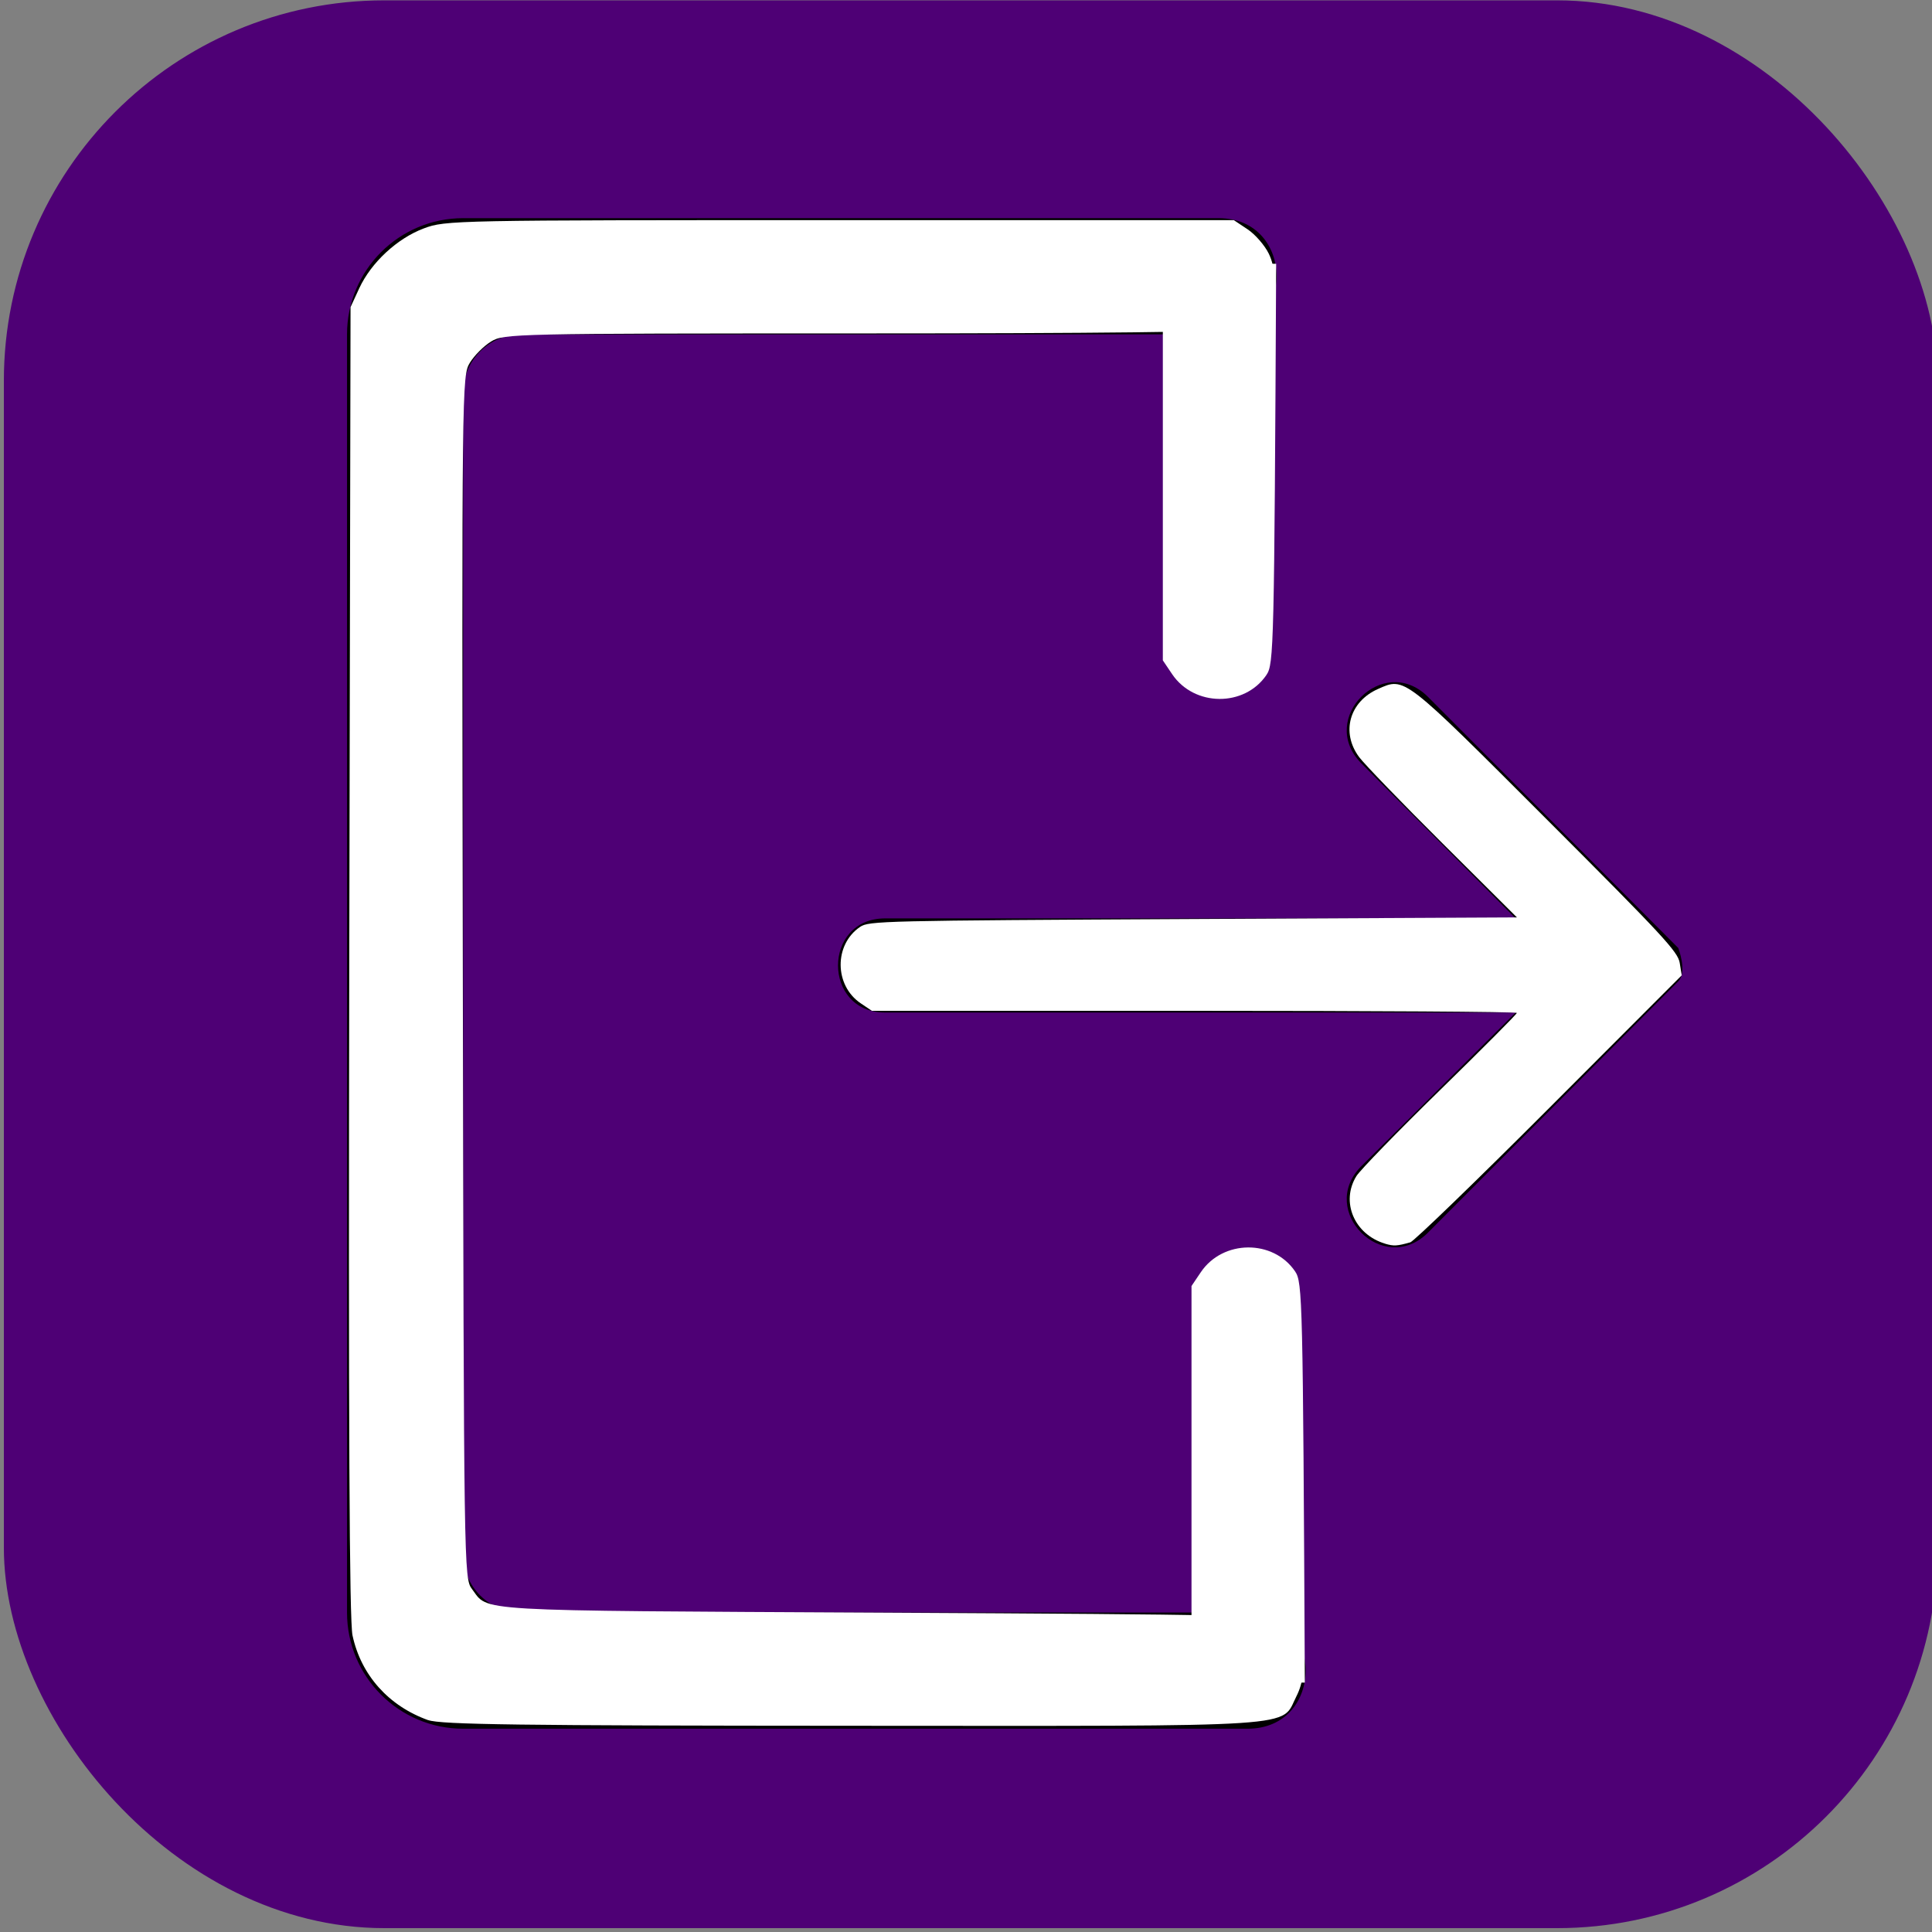 <?xml version="1.0" encoding="UTF-8" standalone="no"?>
<svg
   viewBox="0 0 50 50"
   height="50"
   width="50"
   version="1.1"
   id="svg18209"
   sodipodi:docname="big-exit.svg"
   inkscape:version="1.1.2 (b8e25be833, 2022-02-05)"
   xmlns:inkscape="http://www.inkscape.org/namespaces/inkscape"
   xmlns:sodipodi="http://sodipodi.sourceforge.net/DTD/sodipodi-0.dtd"
   xmlns="http://www.w3.org/2000/svg"
   xmlns:svg="http://www.w3.org/2000/svg"
   xmlns:rdf="http://www.w3.org/1999/02/22-rdf-syntax-ns#"
   xmlns:cc="http://creativecommons.org/ns#"
   xmlns:dc="http://purl.org/dc/elements/1.1/">
  <rect x="0" y="0" width="50" height="50" fill="#808080" stroke="none"/>
  <defs
     id="defs18213" />
  <sodipodi:namedview
     id="namedview18211"
     pagecolor="#ffa8ff"
     bordercolor="#999999"
     borderopacity="1"
     inkscape:pageshadow="0"
     inkscape:pageopacity="0"
     inkscape:pagecheckerboard="0"
     showgrid="false"
     inkscape:zoom="10.934211"
     inkscape:cx="30.500601"
     inkscape:cy="22.315283"
     inkscape:window-width="1920"
     inkscape:window-height="1017"
     inkscape:window-x="-8"
     inkscape:window-y="-8"
     inkscape:window-maximized="1"
     inkscape:current-layer="layer1"
     width="50px">
    <inkscape:grid
       type="xygrid"
       id="grid657" />
  </sodipodi:namedview>
  <title
     id="title18203">entrance-alt1.svg</title>
  <g
     inkscape:groupmode="layer"
     id="layer1"
     inkscape:label="Layer 1"
     style="display:inline">
    <rect
       style="fill:#4e0075;stroke-width:0.364;fill-opacity:1"
       id="rect171"
       width="50.043"
       height="49.891"
       x="0.1"
       y="0.009"
       ry="9.847" />
  </g>
  <g
     inkscape:groupmode="layer"
     id="layer2"
     inkscape:label="Layer 2"
     style="display:inline">
    <rect
       fill="none"
       x="6.158"
       y="3.014"
       width="16.929"
       height="16.929"
       id="rect18205"
       style="stroke-width:0.891" />
    <path
       fill="#000000"
       d="m 11.988,5.646 h 19.546 c 2.005,0 2.005,3.007 0,3.007 h -18.043 c -0.83,0 -1.504,0.673 -1.504,1.504 v 30.071 c 0,0.83 0.673,1.504 1.504,1.504 h 18.795 c 2.005,0 2.005,3.007 0,3.007 H 11.988 c -1.661,0 -3.007,-1.346 -3.007,-3.007 V 8.653 c 0,-1.661 1.346,-3.007 3.007,-3.007 z"
       id="path18207"
       sodipodi:nodetypes="sssssssssssss"
       style="stroke-width:3.007" />
    <path
       d="m 35.216,30.196 c -1.109,1.148 0.574,2.831 1.722,1.722 l 6.496,-6.521 c 0.239,-0.238 0,-0.862 0,-0.862 v 0 L 36.938,18.017 c -1.148,-1.109 -2.831,0.574 -1.722,1.722 l 4.009,4.029 H 22.906 c -1.624,0 -1.624,2.436 0,2.436 h 16.32 z"
       style="fill:#000000;stroke-width:2.436"
       id="path448"
       sodipodi:nodetypes="cccsccccsscc" />
    <path
       style="fill:#ffffff;stroke-width:0.105"
       d="M 11.083,44.518 C 10.059,44.152 9.343,43.352 9.123,42.324 9.041,41.943 9.017,36.887 9.039,24.868 L 9.072,7.949 9.297,7.461 C 9.606,6.794 10.28,6.169 10.969,5.911 11.531,5.7 11.726,5.697 21.736,5.697 h 10.195 l 0.356,0.237 c 0.196,0.13 0.443,0.414 0.548,0.629 0.372,0.759 -0.054,1.736 -0.854,1.958 -0.25,0.069 -3.658,0.108 -9.658,0.108 -9.066,9.532e-4 -9.279,0.006 -9.613,0.209 -0.188,0.114 -0.435,0.362 -0.55,0.55 -0.206,0.338 -0.208,0.521 -0.182,15.899 0.026,15.374 0.029,15.561 0.236,15.836 0.445,0.59 -0.152,0.556 10.586,0.612 9.285,0.049 9.976,0.065 10.239,0.237 0.651,0.427 0.865,1.236 0.511,1.93 -0.417,0.818 0.358,0.766 -11.504,0.761 -8.613,-0.004 -10.639,-0.031 -10.963,-0.147 z"
       id="path2679" />
    <path
       style="fill:#ffffff;stroke-width:0.085"
       d="m 35.847,32.186 c -0.797,-0.238 -1.156,-1.081 -0.744,-1.748 0.096,-0.155 1.07,-1.157 2.164,-2.226 1.094,-1.069 1.989,-1.968 1.989,-1.998 0,-0.03 -3.756,-0.054 -8.346,-0.054 h -8.346 l -0.288,-0.194 c -0.686,-0.462 -0.695,-1.519 -0.017,-1.978 0.228,-0.155 0.565,-0.163 8.618,-0.204 l 8.381,-0.042 -1.919,-1.909 c -1.055,-1.05 -2.029,-2.058 -2.165,-2.24 -0.474,-0.638 -0.252,-1.435 0.49,-1.763 0.698,-0.309 0.634,-0.358 4.379,3.389 3.006,3.008 3.381,3.413 3.428,3.7 l 0.052,0.322 -3.427,3.431 c -1.885,1.887 -3.504,3.453 -3.597,3.479 -0.343,0.097 -0.429,0.102 -0.652,0.036 z"
       id="path2718"
       sodipodi:nodetypes="csssscssscssssscsssc" />
    <path
       d="M 30.094,6.786 V 17.09 l 0.24,0.356 c 0.57,0.847 1.875,0.858 2.442,0.021 0.191,-0.282 0.201,-0.698 0.251,-10.64"
       style="fill:#ffffff;stroke-width:0.105"
       id="path1843"
       sodipodi:nodetypes="ccssc" />
    <path
       d="M 30.836,43.586 V 33.282 l 0.24,-0.356 c 0.57,-0.847 1.875,-0.858 2.442,-0.021 0.191,0.282 0.201,0.698 0.251,10.64"
       style="fill:#ffffff;stroke-width:0.105"
       id="path2438"
       sodipodi:nodetypes="ccssc" />
  </g>
</svg>
